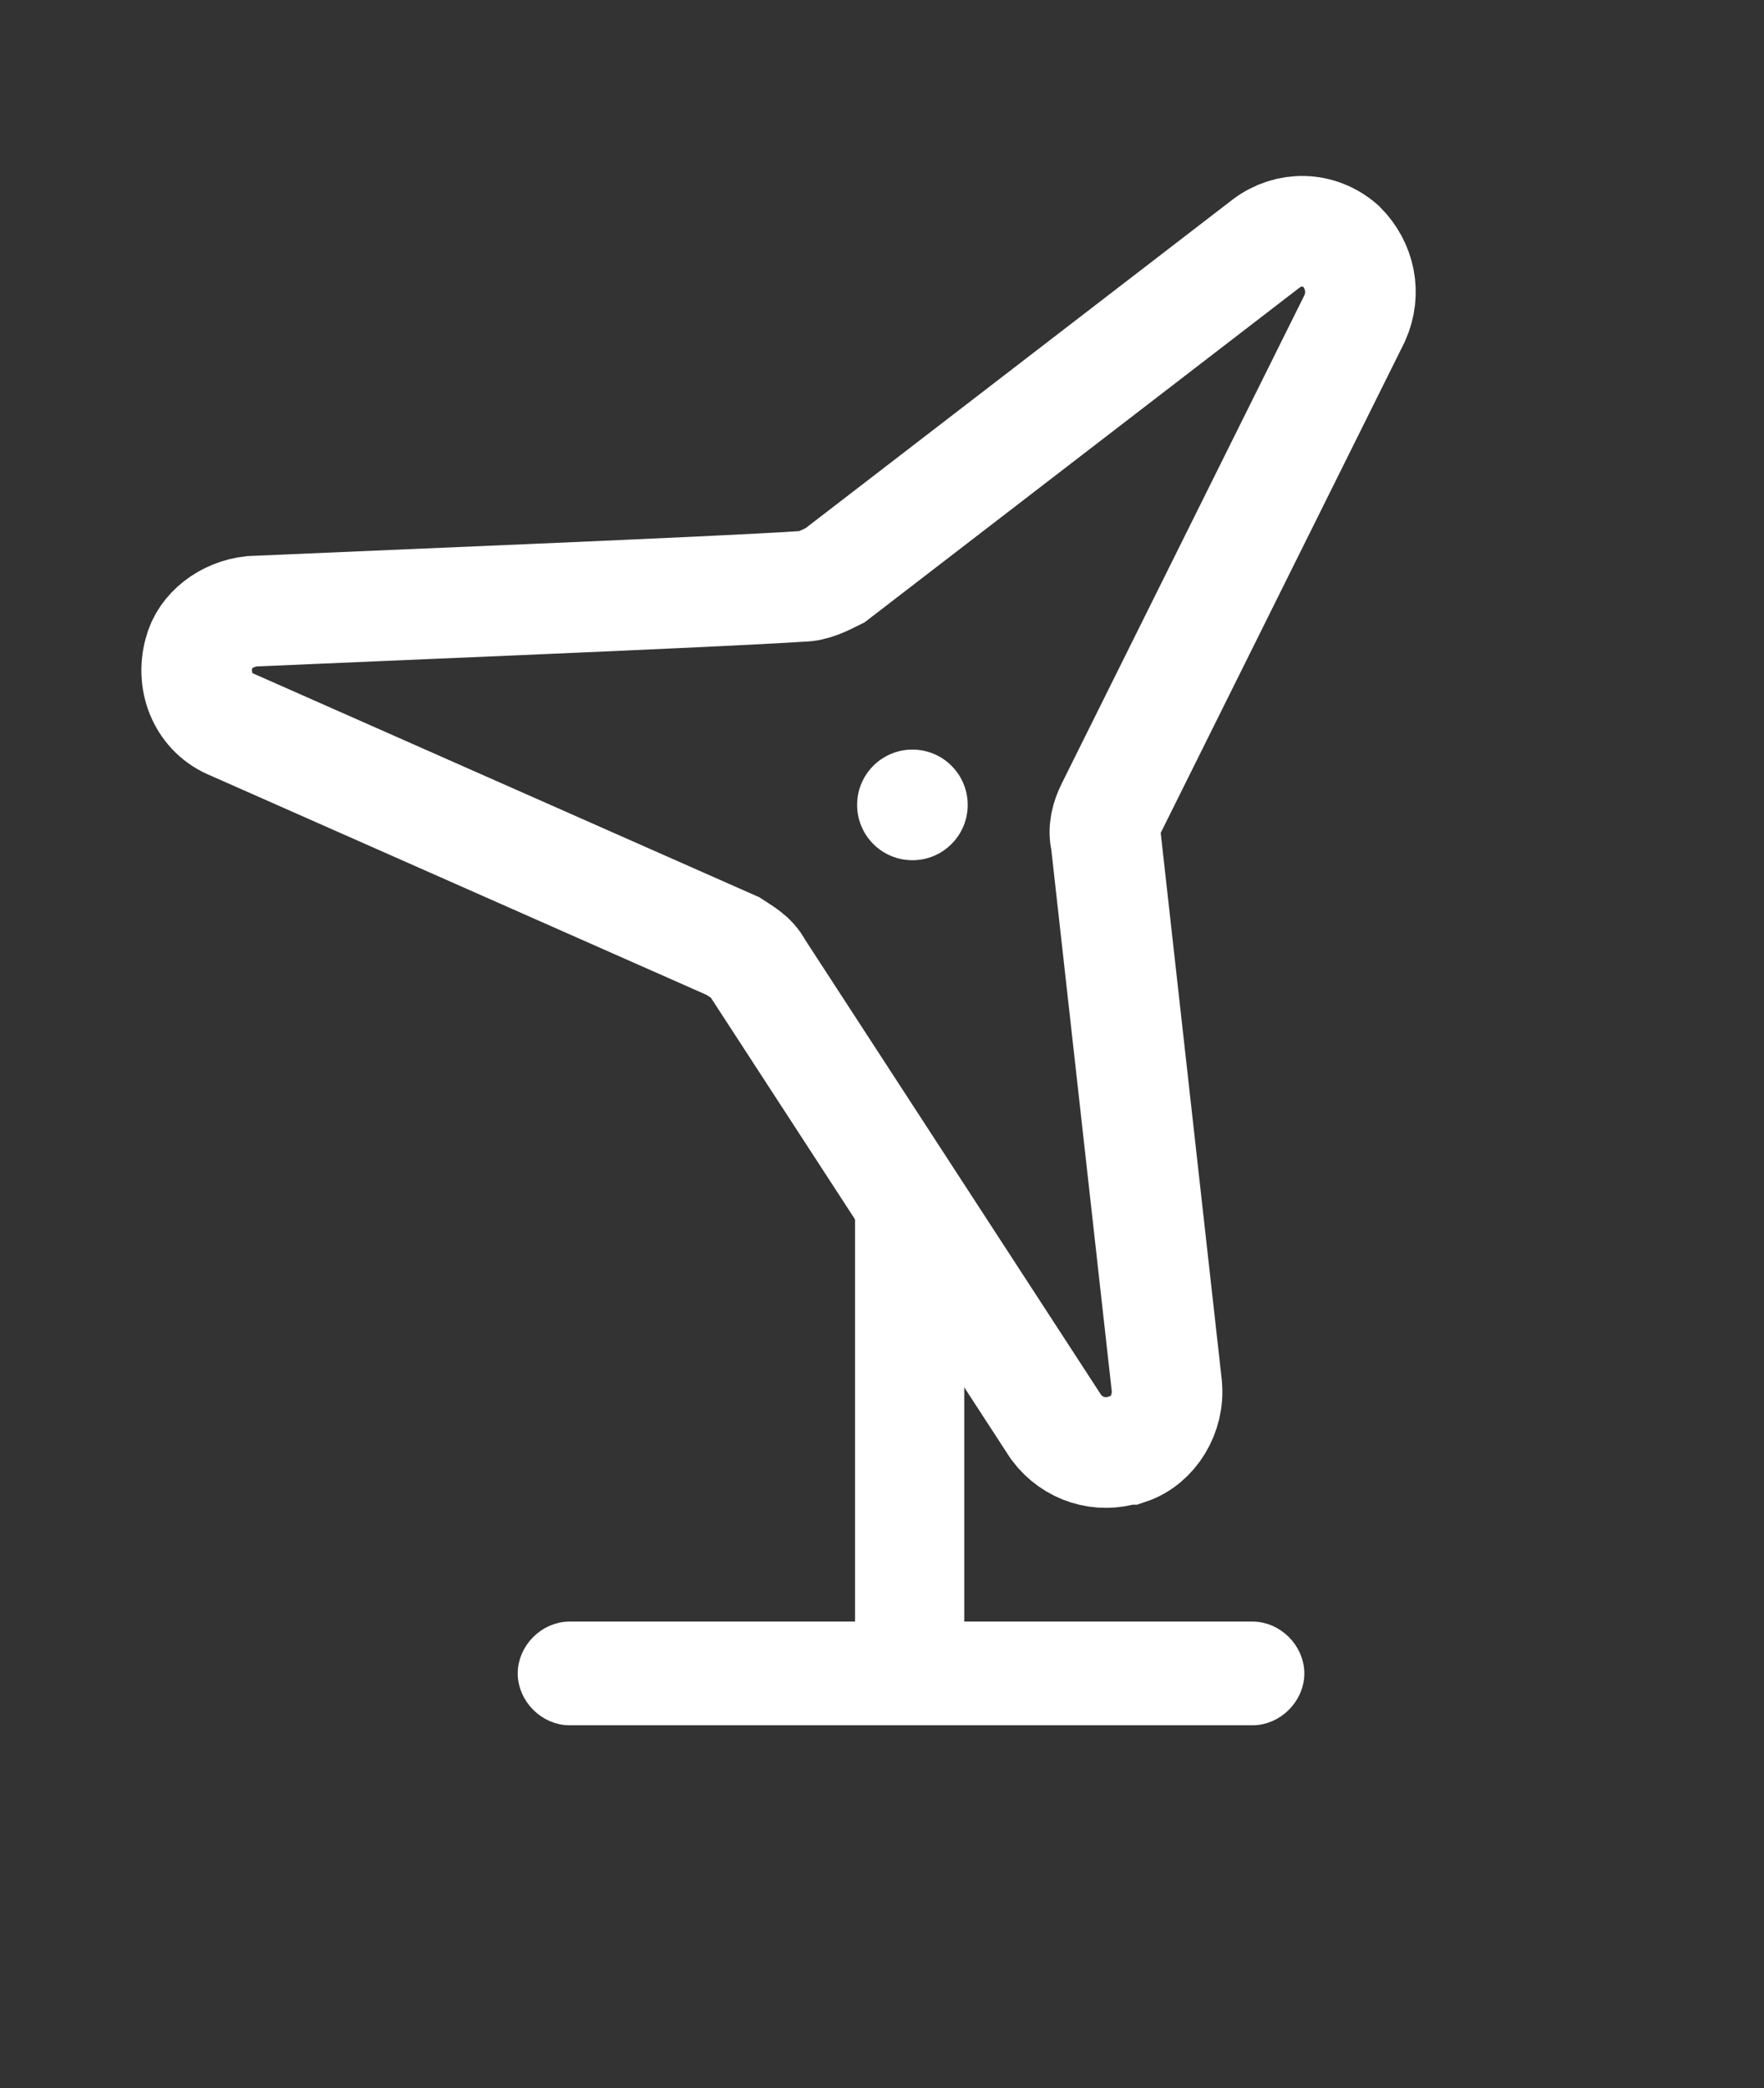 <?xml version="1.0" encoding="utf-8"?>
<!-- Generator: Adobe Illustrator 27.2.0, SVG Export Plug-In . SVG Version: 6.00 Build 0)  -->
<svg version="1.1" id="Layer_1" xmlns="http://www.w3.org/2000/svg" xmlns:xlink="http://www.w3.org/1999/xlink" x="0px" y="0px"
	 viewBox="0 0 63.8 75.5" style="enable-background:new 0 0 63.8 75.5;" xml:space="preserve">
<rect x="0" y="0" width="63.8" height="75.5" fill="#333333" stroke="none"/>
<style type="text/css">
	.st0{fill:#FFFFFF;stroke:#FFFFFF;stroke-width:0.75;stroke-miterlimit:10;}
	.st1{fill:none;stroke:#FFFFFF;stroke-width:4;stroke-miterlimit:10;}
	.st2{fill:#FFFFFF;}
</style>
<path class="st0" d="M45.3,59H34.5V43.5h-3.2V59H20.6c-0.8,0-1.5,0.7-1.5,1.5s0.7,1.5,1.5,1.5h24.7c0.8,0,1.5-0.7,1.5-1.5
	C46.8,59.7,46.1,59,45.3,59z"/>
<path class="st1" d="M9.1,22.1c4.5-0.2,16.9-0.7,19.9-0.9c0.4,0,0.8-0.2,1.2-0.4l15.6-12c0.8-0.6,1.9-0.6,2.7,0.1l0,0
	c0.7,0.7,0.9,1.7,0.5,2.6l-8.8,17.7C40,29.6,39.9,30,40,30.4l2.2,19.7c0.1,1-0.5,2-1.4,2.3h-0.1c-0.9,0.3-1.9,0-2.5-0.8L27.4,35
	c-0.2-0.4-0.6-0.6-0.9-0.8l-18.1-8c-1-0.4-1.5-1.5-1.2-2.6l0,0C7.4,22.8,8.2,22.2,9.1,22.1z"/>
<circle class="st2" cx="33" cy="29.1" r="2"/>
</svg>
